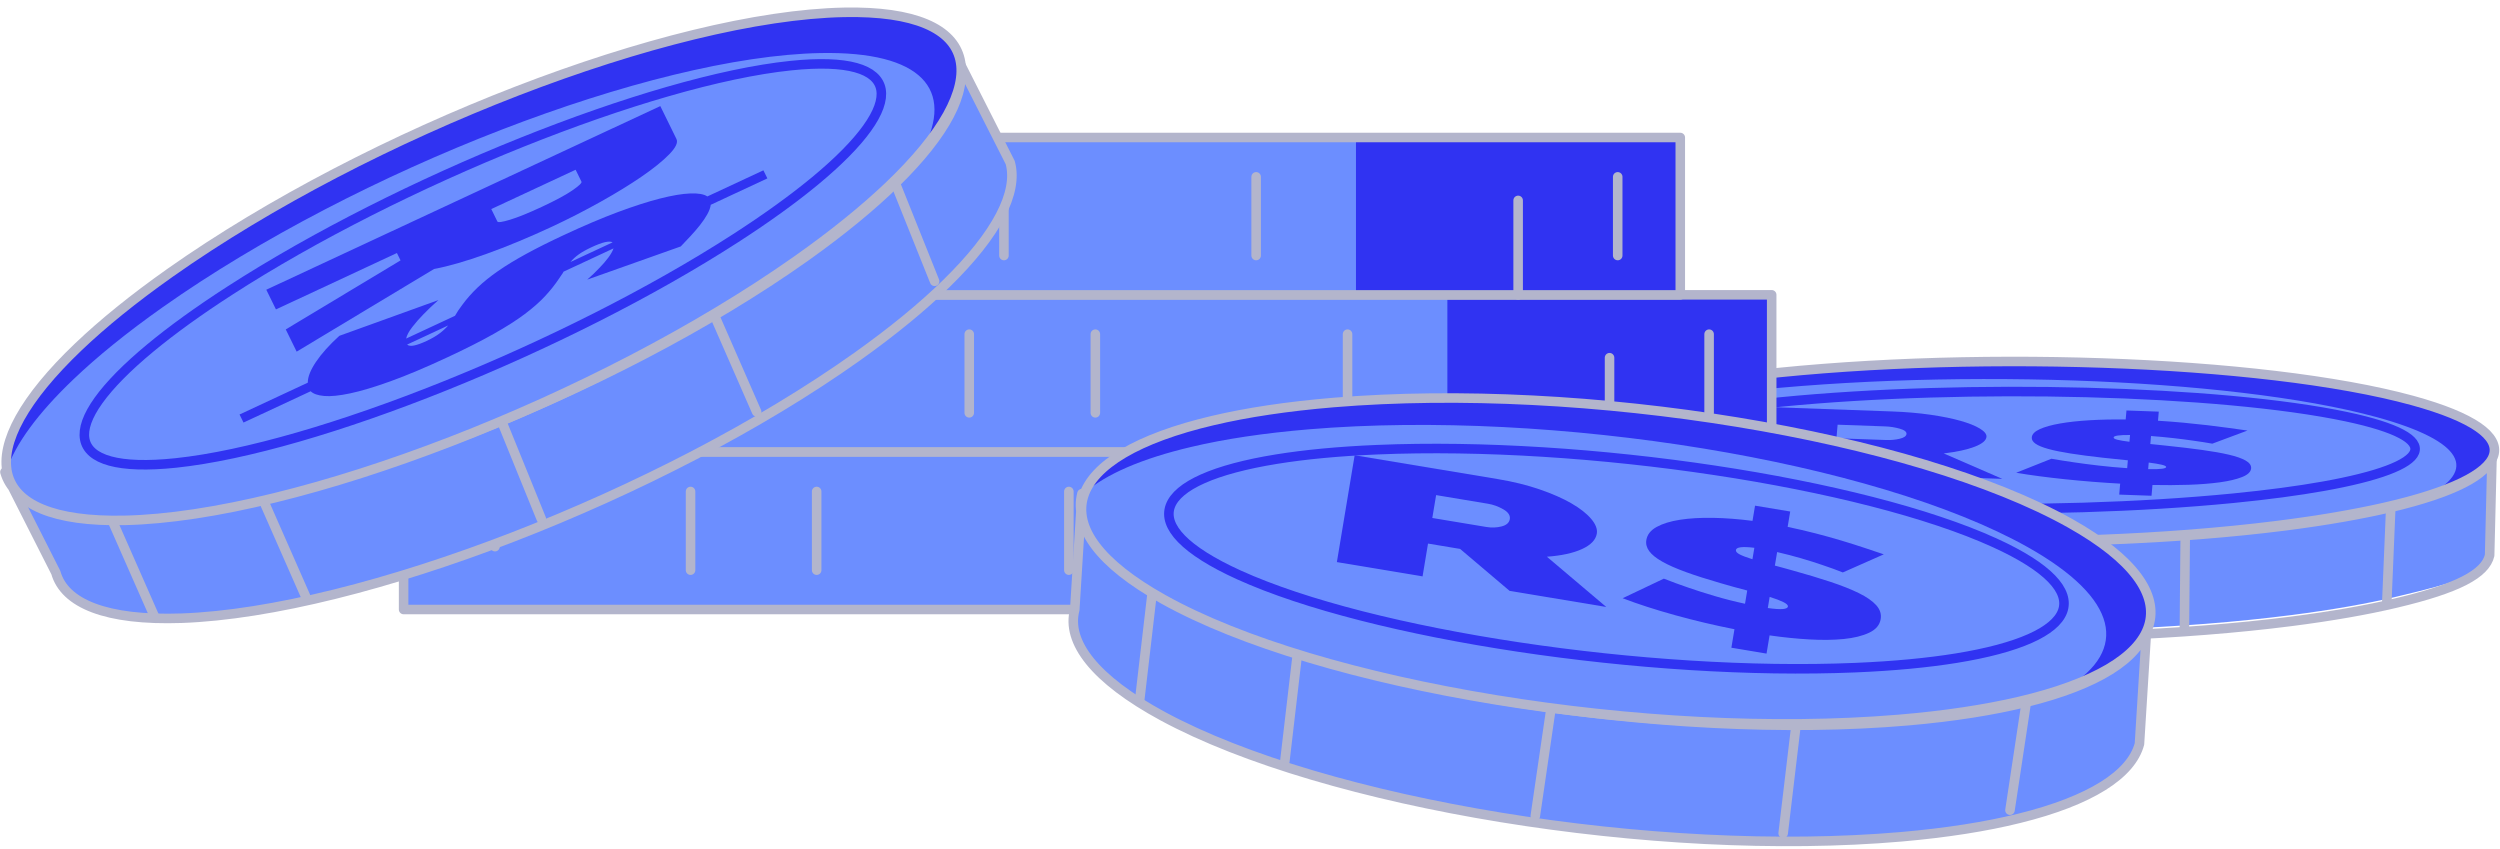 <svg width="262" height="89" viewBox="0 0 262 89" fill="none" xmlns="http://www.w3.org/2000/svg">
<path d="M169.028 62.061C185.29 66.324 217.139 67.405 240.129 64.461C244.387 63.914 248.048 63.27 251.089 62.547C257.617 61.004 260.463 60.129 260.913 58.203L261.165 47.834C260.716 49.76 257.094 51.633 250.553 53.178C247.516 53.895 243.863 54.543 239.592 55.092C216.603 58.036 184.766 56.953 168.496 52.686C161.648 50.886 158.605 48.813 159.074 46.791L159.598 56.163C159.129 58.185 162.173 60.258 169.028 62.061Z" fill="#6C8EFF"/>
<path d="M169.028 62.718C185.29 66.981 217.139 68.062 240.129 65.118C244.387 64.57 248.048 63.926 251.089 63.204C257.617 61.661 260.463 60.129 260.913 58.203L261.165 47.834C260.716 49.76 257.094 51.633 250.553 53.178C247.516 53.895 243.863 54.543 239.592 55.092C216.603 58.036 184.766 56.953 168.496 52.686C161.648 50.886 158.605 48.813 159.074 46.791L159.598 56.819C159.129 58.842 162.173 60.914 169.028 62.718Z" stroke="#B3B5CC" stroke-miterlimit="10" stroke-linecap="round" stroke-linejoin="round"/>
<path d="M250.553 53.178L250.133 63.229" stroke="#B3B5CC" stroke-miterlimit="10" stroke-linecap="round" stroke-linejoin="round"/>
<path d="M205.67 56.701L205.301 66.759" stroke="#B3B5CC" stroke-miterlimit="10" stroke-linecap="round" stroke-linejoin="round"/>
<path d="M229.013 56.127L228.922 66.157" stroke="#B3B5CC" stroke-miterlimit="10" stroke-linecap="round" stroke-linejoin="round"/>
<path d="M181.114 55.281L180.898 64.946" stroke="#B3B5CC" stroke-miterlimit="10" stroke-linecap="round" stroke-linejoin="round"/>
<path d="M166.75 52.197L166.68 62.042" stroke="#B3B5CC" stroke-miterlimit="10" stroke-linecap="round" stroke-linejoin="round"/>
<path d="M167.853 52.683C183.486 56.947 215.178 58.027 238.626 55.086C242.973 54.539 246.731 53.892 249.882 53.176C263.721 50.017 265.597 45.477 252.847 41.977C237.15 37.675 205.457 36.593 181.919 39.552C177.583 40.098 173.836 40.742 170.697 41.458C156.836 44.62 154.973 49.171 167.853 52.683Z" fill="#6C8EFF"/>
<path d="M254.291 51.996C259.659 49.319 258.279 46.239 249.071 43.713C233.761 39.516 202.848 38.464 179.883 41.349C175.649 41.883 171.994 42.509 168.941 43.209C164.365 44.252 161.13 45.45 159.333 46.712C160.148 44.817 164.036 42.979 170.697 41.456C173.837 40.741 177.579 40.096 181.914 39.551C205.462 36.594 237.145 37.676 252.849 41.977C264.086 45.061 263.962 48.956 254.291 51.996Z" fill="#3033F2"/>
<path d="M167.853 52.683C183.486 56.947 215.178 58.027 238.626 55.086C242.973 54.539 246.731 53.892 249.882 53.176C263.721 50.017 265.597 45.477 252.847 41.977C237.15 37.675 205.457 36.593 181.919 39.552C177.583 40.098 173.836 40.742 170.697 41.458C156.836 44.62 154.973 49.171 167.853 52.683Z" stroke="#B3B5CC" stroke-miterlimit="10" stroke-linecap="round" stroke-linejoin="round"/>
<path d="M177.127 43.383C179.753 42.915 182.896 42.493 186.526 42.136C206.216 40.195 232.768 40.882 245.916 43.673C256.598 45.942 255.046 48.897 243.459 50.963C240.827 51.433 237.676 51.855 234.034 52.215C214.414 54.146 187.864 53.461 174.768 50.696C163.984 48.417 165.533 45.451 177.127 43.383Z" stroke="#3033F2" stroke-miterlimit="10" stroke-linecap="round" stroke-linejoin="round"/>
<path d="M183.894 49.257L184.465 42.624L198.264 43.119C199.731 43.171 201.08 43.287 202.31 43.465C203.54 43.643 204.591 43.856 205.46 44.102C206.331 44.349 207.008 44.62 207.492 44.915C207.976 45.21 208.206 45.498 208.182 45.778C208.149 46.164 207.737 46.51 206.947 46.816C206.156 47.122 205.074 47.357 203.702 47.52L209.84 50.185L200.529 49.852L195.414 47.626L192.324 47.515L192.148 49.551L183.894 49.257ZM192.459 45.928L197.665 46.114C198.174 46.133 198.651 46.087 199.099 45.978C199.548 45.869 199.781 45.703 199.8 45.478C199.82 45.248 199.582 45.063 199.084 44.923C198.586 44.783 198.083 44.704 197.576 44.687L192.582 44.508L192.459 45.928Z" fill="#3033F2"/>
<path d="M231.853 46.496C231.239 46.386 230.569 46.281 229.842 46.18C229.227 46.09 228.534 46.001 227.764 45.913C226.992 45.826 226.213 45.753 225.426 45.694L225.354 46.534C225.606 46.556 225.872 46.583 226.153 46.615C226.433 46.647 226.728 46.678 227.037 46.707C228.411 46.85 229.651 46.998 230.757 47.15C231.861 47.302 232.803 47.468 233.579 47.649C234.356 47.83 234.947 48.037 235.351 48.27C235.756 48.503 235.944 48.775 235.917 49.087C235.886 49.454 235.569 49.757 234.969 49.995C234.368 50.233 233.588 50.417 232.628 50.548C231.668 50.679 230.578 50.765 229.358 50.806C228.137 50.847 226.877 50.852 225.578 50.825L225.481 51.955L222.095 51.834L222.193 50.685C220.25 50.578 218.324 50.425 216.416 50.225C214.508 50.026 212.802 49.8 211.295 49.545L214.988 48.076C215.741 48.209 216.55 48.337 217.417 48.462C218.144 48.57 218.991 48.68 219.958 48.792C220.925 48.905 221.915 48.995 222.928 49.063L222.998 48.241C222.128 48.16 221.258 48.069 220.39 47.97C219.072 47.823 217.938 47.675 216.989 47.525C216.039 47.375 215.26 47.216 214.653 47.048C214.044 46.879 213.6 46.696 213.32 46.498C213.04 46.301 212.91 46.081 212.931 45.838C212.96 45.502 213.24 45.214 213.77 44.974C214.3 44.733 215.011 44.535 215.902 44.38C216.792 44.224 217.828 44.111 219.009 44.041C220.189 43.972 221.444 43.945 222.773 43.961L222.854 43.018L226.24 43.139L226.158 44.092C227.087 44.15 227.987 44.22 228.857 44.301C229.727 44.383 230.562 44.47 231.361 44.564C232.159 44.659 232.908 44.754 233.607 44.851C234.306 44.947 234.95 45.038 235.537 45.121L231.853 46.496ZM221.507 45.844C221.499 45.937 221.633 46.019 221.91 46.088C222.187 46.157 222.606 46.227 223.166 46.297L223.228 45.588C222.096 45.578 221.523 45.663 221.507 45.844ZM227.014 48.945C227.022 48.859 226.859 48.776 226.525 48.698C226.193 48.621 225.746 48.547 225.186 48.477L225.127 49.168C225.805 49.18 226.288 49.166 226.574 49.126C226.859 49.087 227.007 49.027 227.014 48.945Z" fill="#3033F2"/>
<path d="M185.672 30.896H71.506V47.389H185.672V30.896Z" fill="#6C8EFF"/>
<path d="M185.674 30.901H151.685V47.389H185.674V30.901Z" fill="#3033F2"/>
<path d="M185.672 30.896H71.506V47.389H185.672V30.896Z" stroke="#B3B5CC" stroke-miterlimit="10" stroke-linecap="round" stroke-linejoin="round"/>
<path d="M81.08 30.901V40.802" stroke="#B3B5CC" stroke-miterlimit="10" stroke-linecap="round" stroke-linejoin="round"/>
<path d="M168.68 37.488V47.389" stroke="#B3B5CC" stroke-miterlimit="10" stroke-linecap="round" stroke-linejoin="round"/>
<path d="M101.577 35.021V43.265" stroke="#B3B5CC" stroke-miterlimit="10" stroke-linecap="round" stroke-linejoin="round"/>
<path d="M114.792 35.021V43.265" stroke="#B3B5CC" stroke-miterlimit="10" stroke-linecap="round" stroke-linejoin="round"/>
<path d="M141.223 35.021V43.265" stroke="#B3B5CC" stroke-miterlimit="10" stroke-linecap="round" stroke-linejoin="round"/>
<path d="M179.115 35.021V43.265" stroke="#B3B5CC" stroke-miterlimit="10" stroke-linecap="round" stroke-linejoin="round"/>
<path d="M176.093 14.411H61.927V30.904H176.093V14.411Z" fill="#6C8EFF"/>
<path d="M176.095 14.415H142.105V30.903H176.095V14.415Z" fill="#3033F2"/>
<path d="M176.093 14.411H61.927V30.904H176.093V14.411Z" stroke="#B3B5CC" stroke-miterlimit="10" stroke-linecap="round" stroke-linejoin="round"/>
<path d="M71.501 14.415V24.317" stroke="#B3B5CC" stroke-miterlimit="10" stroke-linecap="round" stroke-linejoin="round"/>
<path d="M159.101 21.002V30.904" stroke="#B3B5CC" stroke-miterlimit="10" stroke-linecap="round" stroke-linejoin="round"/>
<path d="M91.998 18.534V26.779" stroke="#B3B5CC" stroke-miterlimit="10" stroke-linecap="round" stroke-linejoin="round"/>
<path d="M105.213 18.534V26.779" stroke="#B3B5CC" stroke-miterlimit="10" stroke-linecap="round" stroke-linejoin="round"/>
<path d="M131.644 18.534V26.779" stroke="#B3B5CC" stroke-miterlimit="10" stroke-linecap="round" stroke-linejoin="round"/>
<path d="M169.536 18.534V26.779" stroke="#B3B5CC" stroke-miterlimit="10" stroke-linecap="round" stroke-linejoin="round"/>
<path d="M156.465 47.383H42.299V63.876H156.465V47.383Z" fill="#6C8EFF"/>
<path d="M156.467 47.387H122.478V63.876H156.467V47.387Z" fill="#3033F2"/>
<path d="M156.465 47.383H42.299V63.876H156.465V47.383Z" stroke="#B3B5CC" stroke-miterlimit="10" stroke-linecap="round" stroke-linejoin="round"/>
<path d="M51.874 47.387V57.289" stroke="#B3B5CC" stroke-miterlimit="10" stroke-linecap="round" stroke-linejoin="round"/>
<path d="M139.473 53.974V63.876" stroke="#B3B5CC" stroke-miterlimit="10" stroke-linecap="round" stroke-linejoin="round"/>
<path d="M72.37 51.507V59.752" stroke="#B3B5CC" stroke-miterlimit="10" stroke-linecap="round" stroke-linejoin="round"/>
<path d="M85.586 51.507V59.752" stroke="#B3B5CC" stroke-miterlimit="10" stroke-linecap="round" stroke-linejoin="round"/>
<path d="M112.016 51.507V59.752" stroke="#B3B5CC" stroke-miterlimit="10" stroke-linecap="round" stroke-linejoin="round"/>
<path d="M149.909 51.507V59.752" stroke="#B3B5CC" stroke-miterlimit="10" stroke-linecap="round" stroke-linejoin="round"/>
<path d="M121.854 75.056C138.863 84.257 173.533 89.928 199.254 87.695C204.018 87.278 208.147 86.624 211.612 85.763C219.048 83.927 223.364 81.181 224.216 77.964L224.974 65.793C224.122 69.01 219.807 71.756 212.356 73.594C208.898 74.447 204.777 75.106 199.999 75.526C174.278 77.759 139.622 72.085 122.605 62.879C115.444 58.995 112.499 55.108 113.391 51.731L112.633 63.901C111.74 67.28 114.686 71.168 121.854 75.056Z" fill="#6C8EFF"/>
<path d="M121.854 75.056C138.863 84.257 173.533 89.928 199.254 87.695C204.018 87.278 208.147 86.624 211.612 85.763C219.048 83.927 223.364 81.181 224.216 77.964L224.974 65.793C224.122 69.01 219.807 71.756 212.356 73.594C208.898 74.447 204.777 75.106 199.999 75.526C174.278 77.759 139.622 72.085 122.605 62.879C115.444 58.995 112.499 55.108 113.391 51.731L112.633 63.901C111.74 67.28 114.686 71.168 121.854 75.056Z" stroke="#B3B5CC" stroke-miterlimit="10" stroke-linecap="round" stroke-linejoin="round"/>
<path d="M212.356 73.596L210.646 84.909" stroke="#B3B5CC" stroke-miterlimit="10" stroke-linecap="round" stroke-linejoin="round"/>
<path d="M162.557 74.175L160.9 85.509" stroke="#B3B5CC" stroke-miterlimit="10" stroke-linecap="round" stroke-linejoin="round"/>
<path d="M188.222 76.011L186.876 87.33" stroke="#B3B5CC" stroke-miterlimit="10" stroke-linecap="round" stroke-linejoin="round"/>
<path d="M135.936 68.805L134.65 79.788" stroke="#B3B5CC" stroke-miterlimit="10" stroke-linecap="round" stroke-linejoin="round"/>
<path d="M120.783 61.837L119.438 73.367" stroke="#B3B5CC" stroke-miterlimit="10" stroke-linecap="round" stroke-linejoin="round"/>
<path d="M121.9 62.797C138.22 71.924 172.718 77.574 198.94 75.4C203.803 74.996 208.038 74.349 211.621 73.511C227.363 69.811 230.266 62.325 216.96 54.844C200.576 45.647 166.078 39.992 139.754 42.184C134.905 42.589 130.682 43.231 127.112 44.071C111.345 47.774 108.455 55.281 121.9 62.797Z" fill="#6C8EFF"/>
<path d="M216.669 72.037C223.047 68.136 222.111 62.738 212.502 57.338C196.522 48.365 162.874 42.855 137.189 44.991C132.454 45.388 128.334 46.011 124.861 46.833C119.656 48.055 115.891 49.701 113.687 51.629C114.933 48.508 119.534 45.852 127.11 44.066C130.682 43.23 134.899 42.585 139.748 42.181C166.084 39.993 200.571 45.646 216.961 54.845C228.69 61.436 227.826 68.037 216.669 72.037Z" fill="#3033F2"/>
<path d="M121.9 62.797C138.22 71.924 172.718 77.574 198.94 75.4C203.803 74.996 208.038 74.349 211.621 73.511C227.363 69.811 230.266 62.325 216.96 54.844C200.576 45.647 166.078 39.992 139.754 42.184C134.905 42.589 130.682 43.231 127.112 44.071C111.345 47.774 108.455 55.281 121.9 62.797Z" stroke="#B3B5CC" stroke-miterlimit="10" stroke-linecap="round" stroke-linejoin="round"/>
<path d="M133.792 48.116C136.755 47.636 140.274 47.298 144.316 47.128C166.236 46.202 195.18 50.566 209.054 56.89C220.326 62.03 218.074 66.864 205.003 68.978C202.033 69.458 198.504 69.799 194.449 69.969C172.608 70.888 143.665 66.528 129.844 60.254C118.462 55.083 120.712 50.231 133.792 48.116Z" stroke="#3033F2" stroke-miterlimit="10" stroke-linecap="round" stroke-linejoin="round"/>
<path d="M140.104 58.908L141.968 47.711L156.984 50.211C158.58 50.477 160.035 50.836 161.349 51.287C162.662 51.738 163.773 52.225 164.679 52.749C165.587 53.273 166.277 53.815 166.752 54.375C167.227 54.934 167.425 55.451 167.346 55.924C167.237 56.576 166.722 57.115 165.799 57.539C164.876 57.963 163.648 58.231 162.114 58.344L168.338 63.611L158.205 61.923L153.02 57.526L149.657 56.966L149.085 60.405L140.104 58.908ZM150.105 54.284L155.77 55.227C156.323 55.32 156.855 55.3 157.366 55.169C157.877 55.038 158.164 54.783 158.227 54.405C158.292 54.016 158.065 53.673 157.547 53.376C157.028 53.078 156.493 52.884 155.94 52.792L150.505 51.887L150.105 54.284Z" fill="#3033F2"/>
<path d="M193.13 59.992C192.479 59.732 191.764 59.473 190.987 59.214C190.33 58.986 189.588 58.751 188.761 58.51C187.933 58.27 187.093 58.051 186.243 57.856L186.006 59.275C186.279 59.342 186.565 59.42 186.867 59.507C187.167 59.596 187.484 59.683 187.817 59.77C189.295 60.179 190.625 60.579 191.807 60.97C192.988 61.361 193.987 61.757 194.804 62.158C195.621 62.559 196.229 62.982 196.629 63.426C197.028 63.871 197.184 64.356 197.096 64.882C196.993 65.503 196.59 65.978 195.888 66.309C195.186 66.641 194.297 66.86 193.222 66.968C192.147 67.075 190.937 67.089 189.593 67.011C188.249 66.934 186.868 66.792 185.451 66.588L185.133 68.497L181.448 67.883L181.772 65.943C179.663 65.527 177.584 65.035 175.533 64.466C173.481 63.898 171.655 63.307 170.053 62.694L174.371 60.642C175.17 60.959 176.032 61.275 176.958 61.591C177.733 61.861 178.64 62.15 179.678 62.458C180.715 62.765 181.782 63.038 182.879 63.274L183.109 61.886C182.171 61.644 181.236 61.385 180.304 61.111C178.888 60.703 177.675 60.314 176.664 59.946C175.652 59.577 174.829 59.214 174.195 58.853C173.56 58.494 173.108 58.129 172.839 57.761C172.569 57.391 172.468 57.002 172.536 56.591C172.631 56.024 172.991 55.568 173.617 55.223C174.241 54.879 175.057 54.628 176.061 54.471C177.065 54.315 178.221 54.248 179.527 54.27C180.832 54.293 182.211 54.399 183.663 54.586L183.928 52.994L187.613 53.607L187.345 55.216C188.351 55.427 189.323 55.654 190.261 55.896C191.198 56.139 192.095 56.388 192.953 56.644C193.809 56.901 194.611 57.153 195.359 57.402C196.106 57.65 196.794 57.881 197.421 58.094L193.13 59.992ZM181.924 57.638C181.898 57.796 182.029 57.95 182.32 58.102C182.61 58.253 183.055 58.421 183.656 58.608L183.856 57.409C182.618 57.257 181.975 57.334 181.924 57.638ZM187.374 63.571C187.398 63.424 187.235 63.265 186.885 63.092C186.535 62.921 186.06 62.741 185.46 62.555L185.266 63.722C186.006 63.824 186.536 63.858 186.858 63.825C187.178 63.793 187.351 63.708 187.374 63.571Z" fill="#3033F2"/>
<path d="M19.016 64.789C37.721 64.129 69.436 51.864 89.806 37.391C93.578 34.707 96.703 32.138 99.173 29.72C104.479 24.542 106.734 20.135 105.868 17.032L100.534 6.503C101.4 9.606 99.145 14.014 93.829 19.2C91.36 21.608 88.244 24.178 84.462 26.871C64.091 41.344 32.388 53.6 13.672 54.259C5.793 54.53 1.429 52.729 0.517 49.473L5.85 60.002C6.763 63.257 11.126 65.058 19.016 64.789Z" fill="#6C8EFF"/>
<path d="M19.016 64.789C37.721 64.129 69.436 51.864 89.806 37.391C93.578 34.707 96.703 32.138 99.173 29.72C104.479 24.542 106.734 20.135 105.868 17.032L100.534 6.503C101.4 9.606 99.145 14.014 93.829 19.2C91.36 21.608 88.244 24.178 84.462 26.871C64.091 41.344 32.388 53.6 13.672 54.259C5.793 54.53 1.429 52.729 0.517 49.473L5.85 60.002C6.763 63.257 11.126 65.058 19.016 64.789Z" stroke="#B3B5CC" stroke-miterlimit="10" stroke-linecap="round" stroke-linejoin="round"/>
<path d="M93.828 19.2L97.948 29.48" stroke="#B3B5CC" stroke-miterlimit="10" stroke-linecap="round" stroke-linejoin="round"/>
<path d="M52.552 44.099L56.726 54.369" stroke="#B3B5CC" stroke-miterlimit="10" stroke-linecap="round" stroke-linejoin="round"/>
<path d="M74.87 33.048L79.296 43.154" stroke="#B3B5CC" stroke-miterlimit="10" stroke-linecap="round" stroke-linejoin="round"/>
<path d="M27.702 52.668L32.014 62.464" stroke="#B3B5CC" stroke-miterlimit="10" stroke-linecap="round" stroke-linejoin="round"/>
<path d="M11.641 54.281L16.17 64.563" stroke="#B3B5CC" stroke-miterlimit="10" stroke-linecap="round" stroke-linejoin="round"/>
<path d="M13.044 54.535C31.138 54.151 62.699 41.953 83.516 27.283C87.376 24.562 90.593 21.946 93.173 19.49C104.497 8.684 103.249 1.014 88.478 1.293C70.294 1.65 38.731 13.844 17.837 28.579C13.989 31.295 10.779 33.901 8.212 36.351C-3.131 47.172 -1.862 54.854 13.044 54.535Z" fill="#6C8EFF"/>
<path d="M96.664 15.784C100.073 9.402 96.646 5.356 85.979 5.56C68.244 5.906 37.46 17.804 17.074 32.179C13.316 34.832 10.184 37.372 7.688 39.76C3.943 43.332 1.608 46.551 0.714 49.241C0.224 46.025 2.762 41.553 8.209 36.349C10.78 33.9 13.984 31.295 17.831 28.58C38.737 13.843 70.29 1.652 88.479 1.293C101.499 1.045 104.014 6.976 96.664 15.784Z" fill="#3033F2"/>
<path d="M13.044 54.535C31.138 54.151 62.699 41.953 83.516 27.283C87.376 24.562 90.593 21.946 93.173 19.49C104.497 8.684 103.249 1.014 88.478 1.293C70.294 1.65 38.731 13.844 17.837 28.579C13.989 31.295 10.779 33.901 8.212 36.351C-3.131 47.172 -1.862 54.854 13.044 54.535Z" stroke="#B3B5CC" stroke-miterlimit="10" stroke-linecap="round" stroke-linejoin="round"/>
<path d="M15.77 36.453C18.008 34.6 20.779 32.592 24.069 30.469C41.908 18.949 68.203 8.401 82.882 6.877C94.81 5.64 95.3 10.779 85.427 18.952C83.184 20.808 80.406 22.822 77.106 24.953C59.328 36.427 33.037 46.978 18.426 48.518C6.392 49.783 5.891 44.631 15.77 36.453Z" stroke="#3033F2" stroke-miterlimit="10" stroke-linecap="round" stroke-linejoin="round"/>
<path d="M27.907 30.363L69.2 11.118L70.893 14.569C71.073 14.936 70.821 15.469 70.141 16.167C69.459 16.867 68.504 17.639 67.276 18.484C66.047 19.33 64.601 20.219 62.938 21.149C61.275 22.081 59.571 22.953 57.827 23.766C55.422 24.886 53.136 25.835 50.969 26.611C48.801 27.388 46.974 27.914 45.49 28.189L31.09 36.851L29.948 34.523L41.977 27.29L41.598 26.517L28.92 32.426L27.907 30.363ZM51.486 21.91L52.124 23.212C52.187 23.339 52.632 23.276 53.462 23.024C54.291 22.772 55.403 22.321 56.799 21.67C58.233 21.001 59.297 20.427 59.991 19.948C60.685 19.468 61.001 19.166 60.938 19.038L60.325 17.79L51.486 21.91Z" fill="#3033F2"/>
<path d="M61.544 29.303C62.011 28.895 62.432 28.49 62.807 28.09C63.158 27.736 63.469 27.376 63.743 27.011C64.015 26.645 64.2 26.318 64.298 26.03L59.063 28.469C59.016 28.57 58.943 28.686 58.842 28.819C58.74 28.954 58.651 29.086 58.573 29.218C58.16 29.834 57.674 30.445 57.113 31.049C56.552 31.653 55.844 32.275 54.992 32.916C54.139 33.556 53.06 34.245 51.755 34.983C50.449 35.722 48.828 36.543 46.889 37.446C44.601 38.513 42.617 39.348 40.938 39.953C39.257 40.558 37.845 40.982 36.702 41.224C35.559 41.467 34.651 41.559 33.979 41.499C33.306 41.44 32.833 41.275 32.557 41.004L25.519 44.284L25.104 43.438L32.257 40.103C32.251 39.508 32.537 38.781 33.116 37.922C33.694 37.063 34.51 36.154 35.564 35.194L45.945 31.448C45.379 31.946 44.86 32.439 44.386 32.929C43.971 33.348 43.582 33.791 43.217 34.261C42.851 34.73 42.634 35.137 42.565 35.481L47.683 33.096C47.885 32.733 48.146 32.343 48.466 31.925C48.922 31.305 49.451 30.707 50.051 30.133C50.651 29.559 51.368 28.981 52.203 28.401C53.038 27.822 54.019 27.223 55.147 26.608C56.273 25.991 57.593 25.331 59.105 24.626C61.199 23.65 63.081 22.851 64.752 22.227C66.424 21.605 67.895 21.131 69.165 20.808C70.435 20.484 71.491 20.306 72.334 20.274C73.175 20.241 73.774 20.346 74.13 20.587L80.004 17.85L80.42 18.696L74.488 21.461C74.447 21.766 74.325 22.1 74.123 22.463C73.919 22.827 73.664 23.204 73.356 23.594C73.047 23.985 72.713 24.373 72.354 24.757C71.995 25.141 71.656 25.498 71.342 25.827L61.544 29.303ZM62.017 25.897C61.436 26.168 60.977 26.425 60.644 26.667C60.31 26.909 60.023 27.173 59.782 27.459L64.202 25.399C63.869 25.207 63.141 25.373 62.017 25.897ZM44.694 35.739C45.237 35.486 45.692 35.222 46.057 34.948C46.423 34.674 46.725 34.394 46.967 34.108L42.663 36.114C42.823 36.247 43.076 36.277 43.421 36.203C43.765 36.128 44.19 35.974 44.694 35.739Z" fill="#3033F2"/>
</svg>
